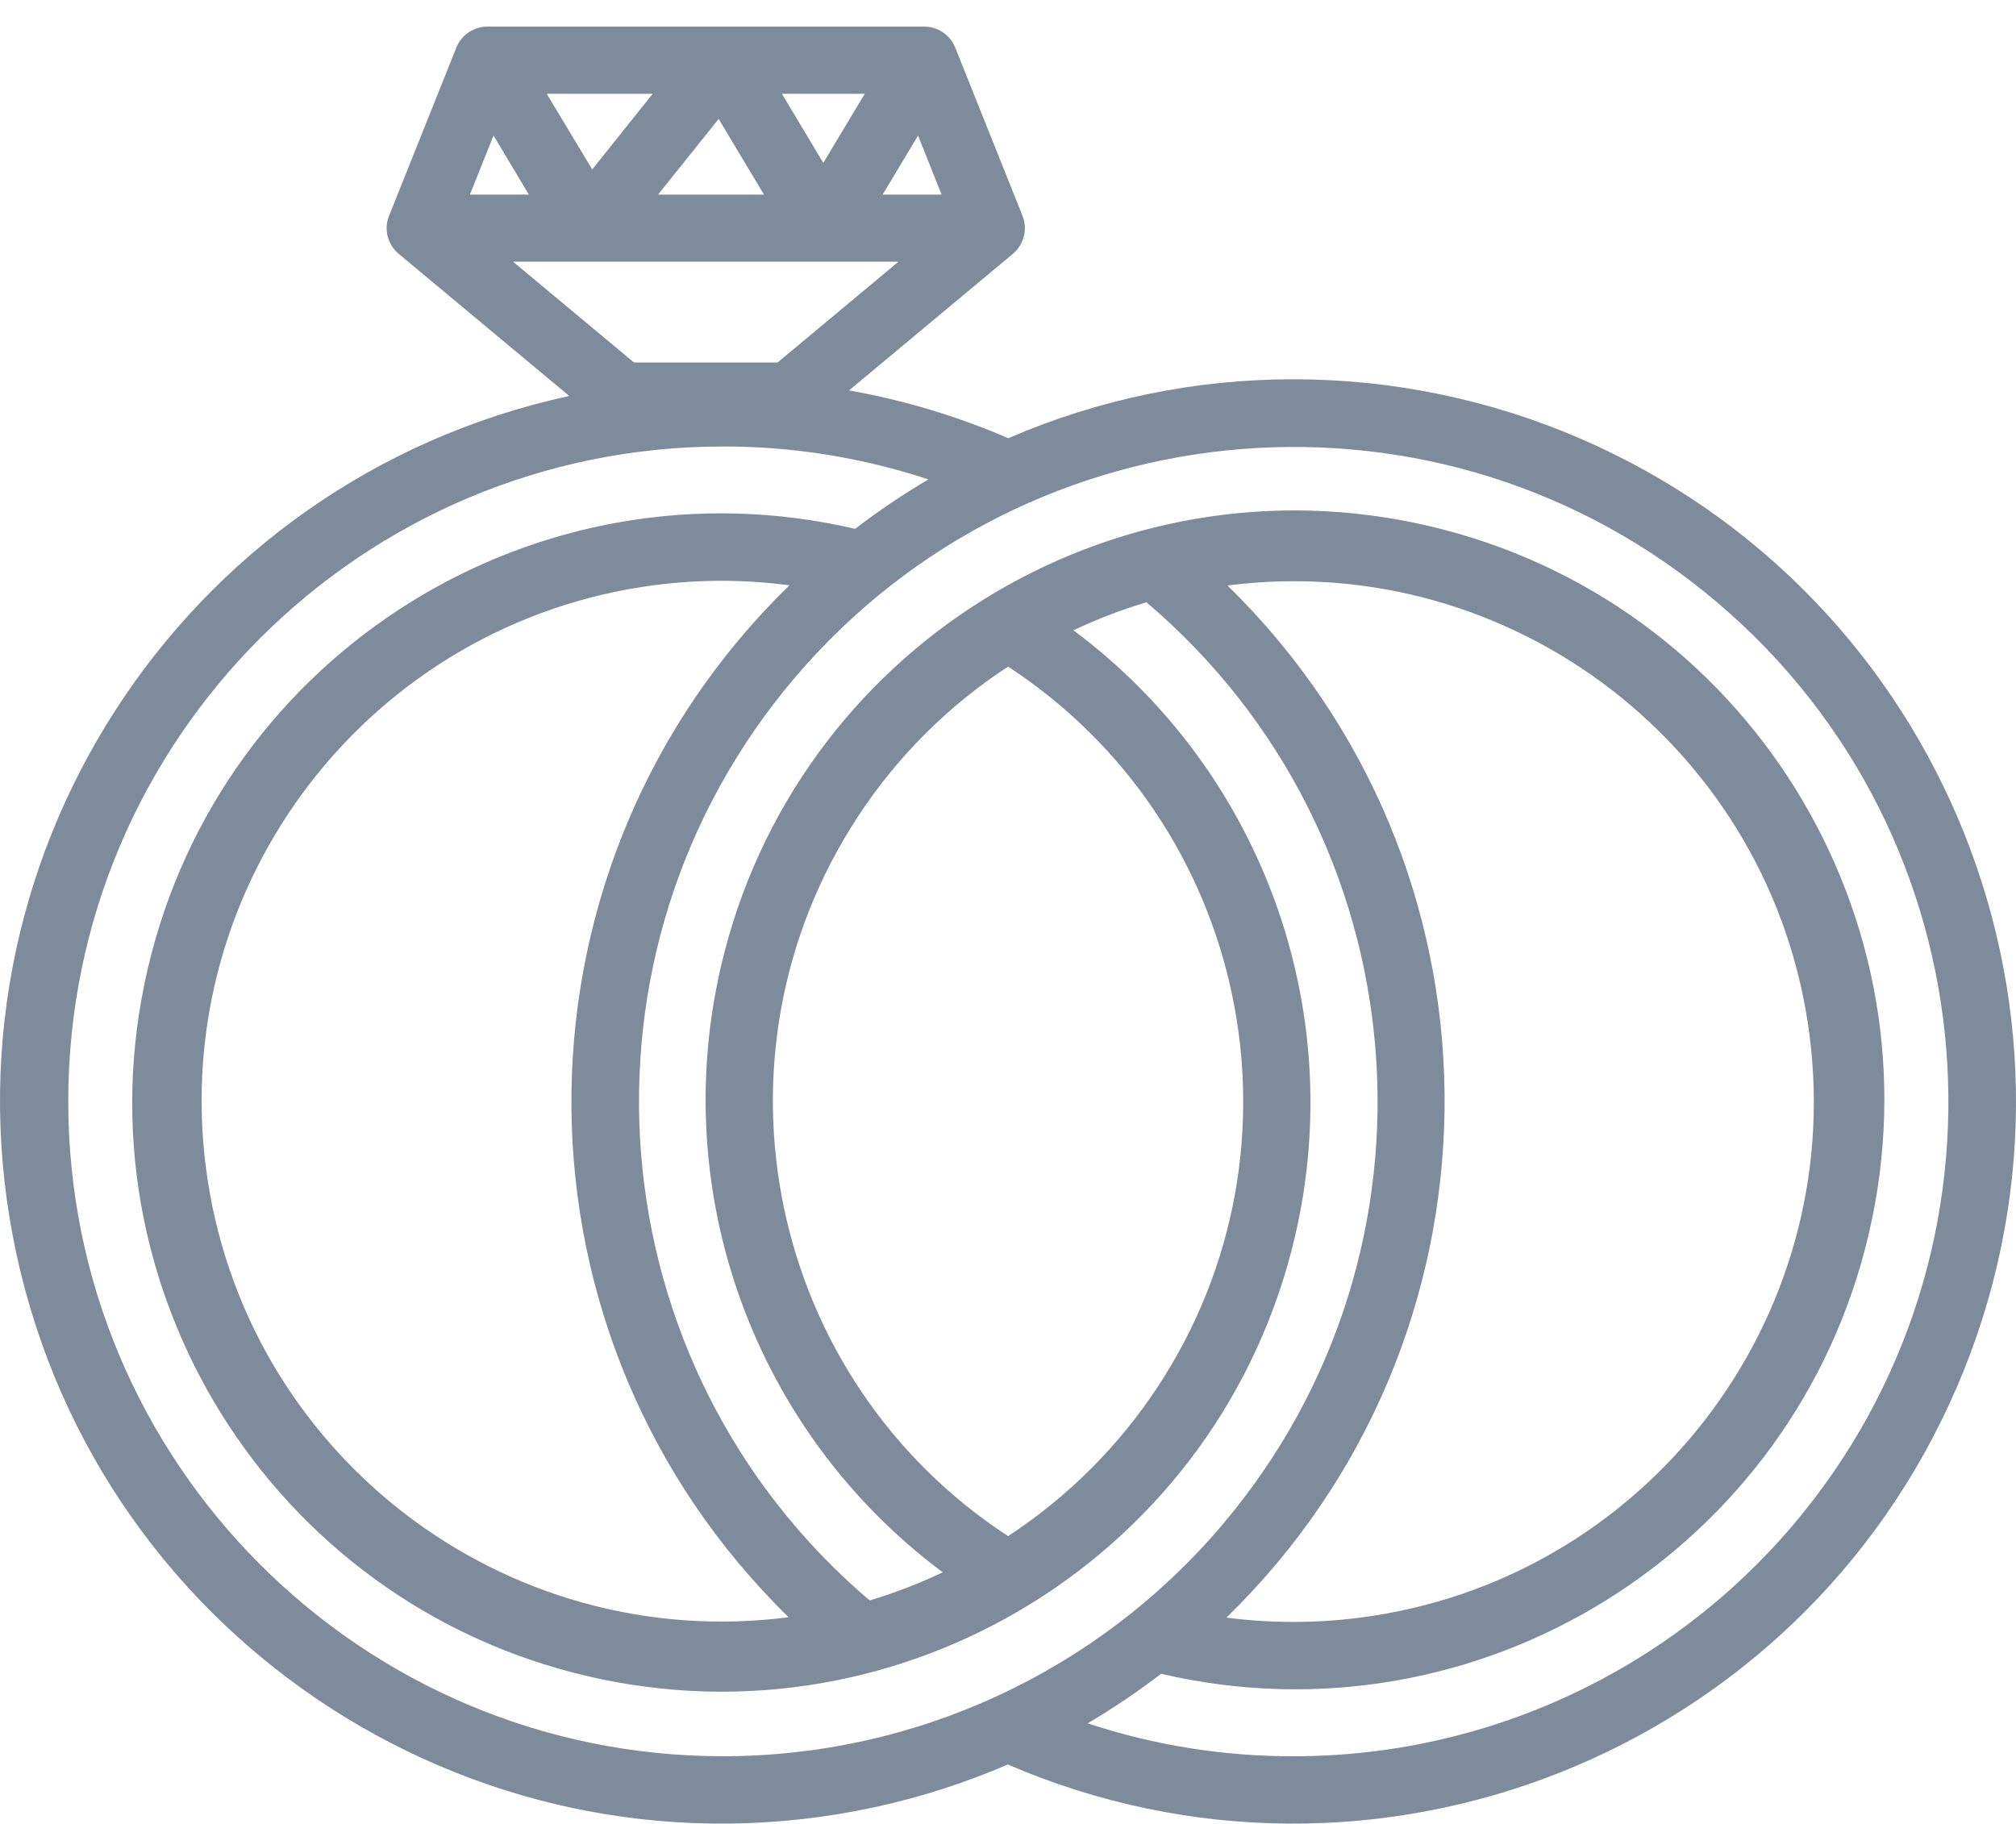<svg width="21" height="19" viewBox="0 0 21 19" fill="none" xmlns="http://www.w3.org/2000/svg">
<path d="M16.453 4.565C15.513 4.16 14.499 3.951 13.474 3.951C12.452 3.95 11.441 4.159 10.503 4.565C9.971 4.335 9.414 4.168 8.844 4.067L10.55 2.645C10.666 2.548 10.707 2.387 10.651 2.247L9.951 0.497C9.898 0.364 9.769 0.277 9.626 0.277H5.078C4.934 0.277 4.806 0.364 4.753 0.497L4.053 2.247C3.996 2.387 4.037 2.548 4.154 2.645L5.93 4.125C1.87 5.005 -0.707 9.008 0.172 13.067C1.051 17.126 5.055 19.704 9.114 18.825C9.589 18.722 10.052 18.573 10.498 18.381C14.313 20.025 18.739 18.265 20.384 14.45C22.028 10.635 20.268 6.21 16.453 4.565ZM9.563 1.412L9.808 2.027H9.194L9.563 1.412ZM9.008 0.977L8.576 1.697L8.145 0.977H9.008ZM7.486 1.239L7.958 2.027H6.855L7.486 1.239ZM6.799 0.977L6.169 1.765L5.695 0.977H6.799ZM5.141 1.412L5.509 2.027H4.895L5.141 1.412ZM5.344 2.726H9.359L8.1 3.776H6.604L5.344 2.726ZM7.527 18.295C3.759 18.292 0.707 15.234 0.711 11.466C0.715 7.698 3.772 4.647 7.54 4.651C8.264 4.651 8.983 4.767 9.671 4.994C9.406 5.15 9.151 5.322 8.908 5.509C5.607 4.74 2.308 6.792 1.539 10.092C0.769 13.392 2.821 16.692 6.121 17.461C9.422 18.23 12.721 16.179 13.49 12.878C14.044 10.502 13.138 8.024 11.182 6.566C11.427 6.45 11.681 6.352 11.942 6.274C14.814 8.711 15.167 13.015 12.73 15.887C11.434 17.416 9.531 18.296 7.527 18.295ZM8.223 6.097C5.252 8.989 5.188 13.741 8.08 16.712C8.124 16.758 8.169 16.803 8.215 16.847C5.245 17.23 2.528 15.133 2.145 12.164C1.763 9.194 3.86 6.477 6.829 6.094C7.06 6.065 7.293 6.05 7.527 6.05C7.76 6.051 7.992 6.067 8.223 6.097ZM10.501 16.002C7.999 14.366 7.298 11.011 8.935 8.509C9.343 7.885 9.876 7.352 10.501 6.944C13.002 8.581 13.703 11.936 12.066 14.437C11.657 15.061 11.124 15.594 10.501 16.002ZM12.786 6.099H12.787C15.756 5.719 18.471 7.819 18.85 10.789C19.229 13.758 17.129 16.473 14.16 16.852C13.7 16.911 13.234 16.91 12.775 16.851C15.747 13.96 15.813 9.208 12.923 6.236C12.878 6.189 12.832 6.144 12.786 6.099ZM18.672 15.893C17.376 17.417 15.476 18.296 13.475 18.295C12.746 18.297 12.022 18.181 11.33 17.952C11.595 17.796 11.851 17.623 12.095 17.436C15.396 18.206 18.697 16.153 19.467 12.851C20.237 9.55 18.185 6.249 14.883 5.479C11.582 4.709 8.281 6.761 7.511 10.063C6.956 12.44 7.863 14.92 9.82 16.379C9.574 16.496 9.32 16.594 9.059 16.672C6.189 14.232 5.841 9.928 8.28 7.059C10.72 4.189 15.024 3.84 17.893 6.28C20.763 8.719 21.111 13.023 18.672 15.893Z" fill="#7E8B9B"/>
</svg>
